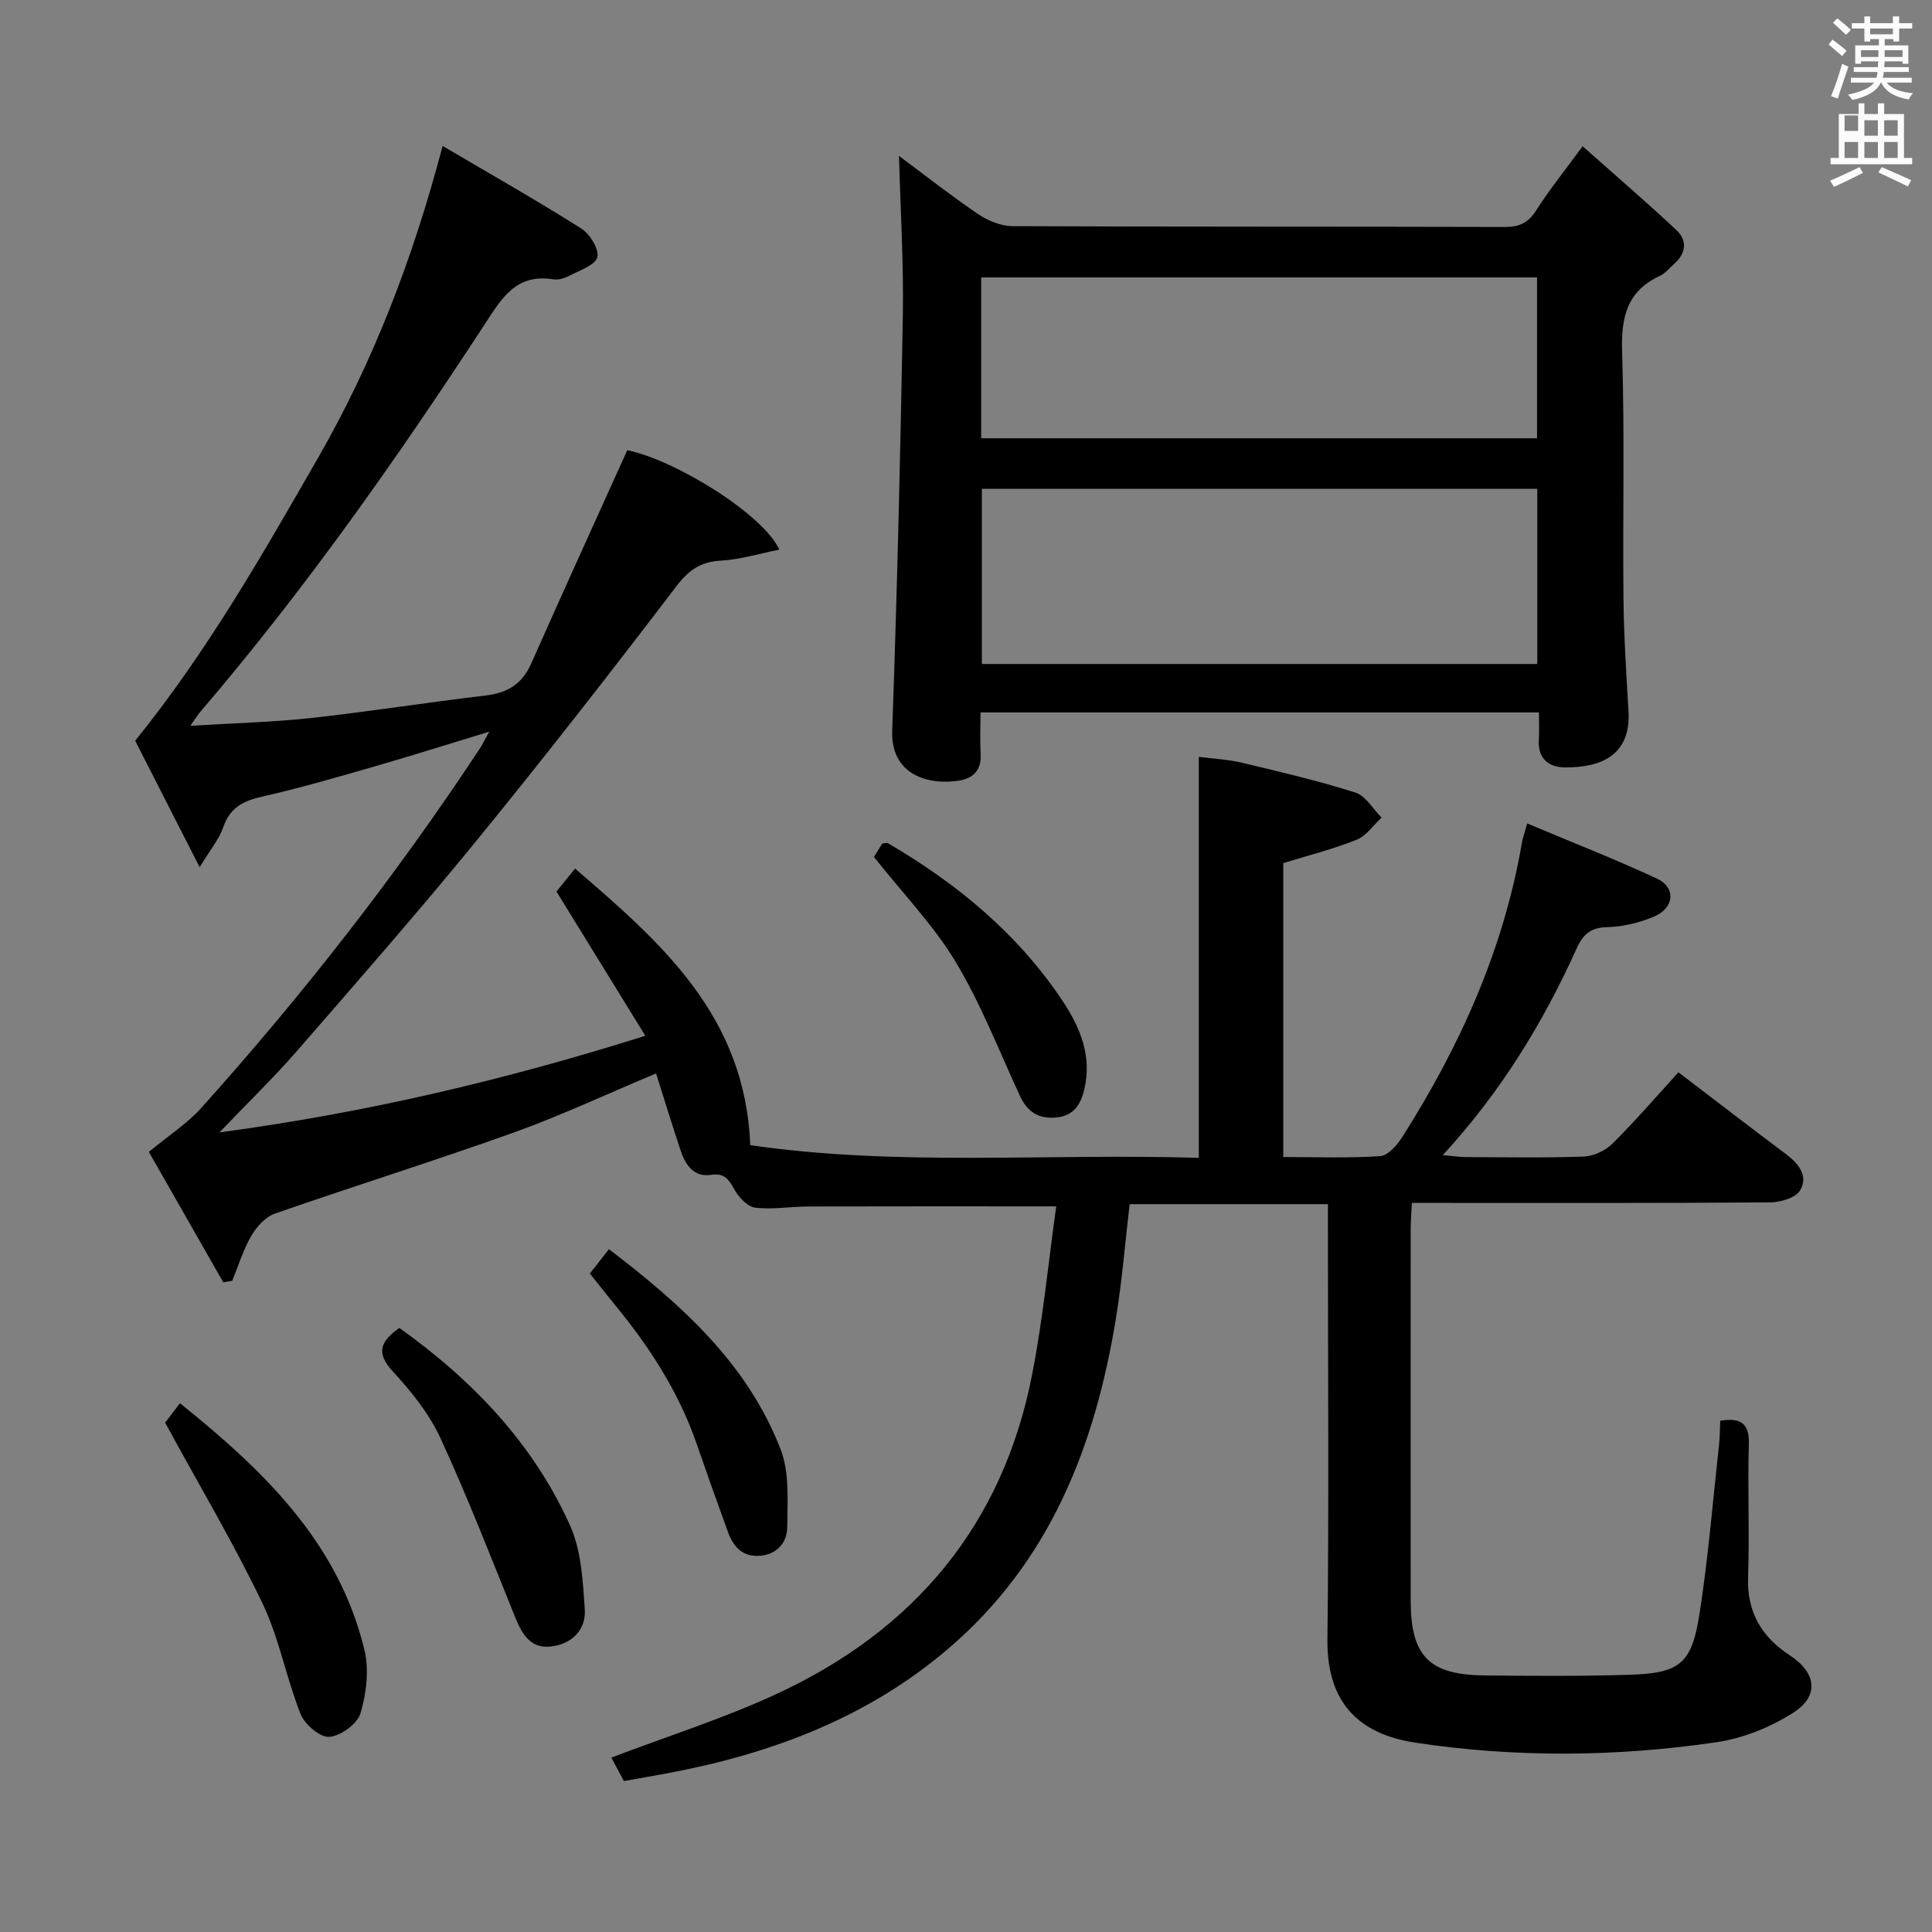 <svg enable-background="new 0 0 400 400" viewBox="0 0 400 400" xmlns="http://www.w3.org/2000/svg"><rect x="0" y="0" width="400" height="400" fill="#808080" stroke="none"/><path d="m378.6 9.2.8-1c.9.7 1.9 1.4 2.9 2.3l-.9 1.1c-1.1-.9-2-1.7-2.8-2.4zm.5 10.7c.9-2.1 1.6-4.3 2.3-6.7.4.2.8.4 1.3.6-.7 2.1-1.5 4.3-2.2 6.6zm.4-15.2.9-.9c1 .8 2 1.6 2.8 2.4l-1 1c-1-.9-1.9-1.8-2.7-2.5zm12.5-1.3h1.2v1.4h2.7v1.1h-2.7v2.7h-1.2v-.5h-1.8v1.3h4.9v3.8h-1.2v-.5h-3.7c0 .4-.1.9-.1 1.2h5.1v1h-5.2c0 .5-.1.9-.2 1.2h6v1h-5.2c1.1 1.3 2.9 2 5.5 2.2-.4.4-.7.8-.9 1.3-2.9-.5-4.8-1.6-5.7-3.5h-.1c-.8 1.7-2.7 2.9-5.9 3.6-.2-.4-.6-.8-.9-1.1 2.8-.6 4.6-1.4 5.4-2.5h-4.8v-1h5.3c.1-.3.2-.7.2-1.2h-4.9v-1h5c0-.4 0-.8.1-1.2h-3.6v.5h-1.2v-3.8h4.9v-1.3h-1.8v.5h-1.2v-2.7h-2.6v-1.1h2.6v-1.4h1.2v1.4h4.7v-1.4zm-6.7 8.4h3.6c0-.4 0-.9 0-1.4h-3.6zm1.9-4.7h4.7v-1.2h-4.7zm6.7 3.3h-3.7v1.4h3.7z" fill="#fafbfa"/><path d="m384.7 21.4h1.3v2.2h2.8v-2.2h1.3v2.2h4.1v9.1h1.7v1.3h-16.9v-1.3h1.7v-9.1h4.1v-2.2zm.3 13.2.7 1.2c-1.8.9-3.8 1.9-6 2.9-.2-.4-.5-.8-.8-1.3 2.4-1 4.4-2 6.1-2.8zm-3.1-7.5h2.8v-3.2h-2.8v4.2zm0 5.6h2.8v-3.3h-2.8zm4.1-4.6h2.8v-3.2h-2.8zm0 4.6h2.8v-3.3h-2.8zm3.6 1.9c2.1.9 4.1 1.8 6.1 2.7l-.7 1.3c-2.2-1.1-4.2-2-6.1-2.9zm3.3-9.7h-2.8v3.2h2.8zm-2.8 7.8h2.8v-3.3h-2.8z" fill="#fafbfa"/><g fill="#010000"><path d="m218.68 249.77c-18.14 0-34.76-.03-51.39.02-3.66.01-7.37.68-10.95.24-1.59-.2-3.39-2.15-4.29-3.75-1.16-2.07-2-3.45-4.79-3.04-3.67.54-5.36-2.09-6.37-5.12-1.73-5.19-3.33-10.41-5.06-15.88-10.01 4.19-19.58 8.69-29.49 12.25-16.38 5.87-33.01 11.05-49.44 16.78-1.95.68-3.79 2.73-4.88 4.61-1.68 2.89-2.66 6.18-3.94 9.3-.62.1-1.24.2-1.86.3-5.36-9.39-10.72-18.78-15.4-26.99 4.21-3.48 7.95-5.88 10.81-9.06 21.05-23.44 40.41-48.21 57.76-74.52.52-.79.92-1.66 1.89-3.42-8.45 2.57-15.99 4.96-23.59 7.15-7.82 2.25-15.64 4.53-23.56 6.33-3.89.88-6.55 2.32-7.91 6.3-.82 2.42-2.6 4.51-4.88 8.28-5.09-9.98-9.54-18.71-13.35-26.18 15.15-18.8 26.37-38.62 37.72-58.33 11.49-19.96 19.73-41.28 25.93-64.82 9.92 5.84 19.43 11.23 28.66 17.06 1.8 1.13 3.77 4.28 3.37 5.95-.39 1.65-3.63 2.72-5.74 3.83-.99.53-2.3.94-3.37.77-7.75-1.24-10.7 3.94-14.29 9.44-18.12 27.73-37.15 54.82-58.73 80.02-.51.6-.93 1.28-2.14 2.98 9.03-.56 17.09-.75 25.07-1.62 12.04-1.32 24.02-3.24 36.06-4.65 4.53-.53 7.57-2.37 9.45-6.62 6.52-14.71 13.2-29.35 19.89-44.17 9.98 2.05 28.08 13.22 31.49 20.58-4.21.84-8.11 2.06-12.06 2.28-4.23.23-6.68 1.92-9.28 5.33-13.51 17.72-27.22 35.31-41.3 52.57-12.1 14.83-24.72 29.23-37.28 43.67-4.79 5.5-10.06 10.59-16 16.81 30.23-4.06 58.73-10.74 88.17-20-6.28-10.19-12.22-19.83-18.4-29.87.89-1.09 2.12-2.61 3.85-4.75 17.9 15.39 35.22 30.51 36.27 57.26 30.4 4.44 61.49 1.67 92.87 2.63 0-27.82 0-55.03 0-83.02 2.94.38 6.01.52 8.95 1.22 7.88 1.88 15.78 3.73 23.49 6.18 2.13.68 3.61 3.4 5.4 5.18-1.71 1.57-3.16 3.79-5.18 4.59-4.88 1.95-10.03 3.24-15.17 4.83v60.85c6.87 0 13.49.26 20.06-.19 1.63-.11 3.51-2.27 4.57-3.94 11.96-18.82 20.99-38.85 24.79-61.01.17-.97.52-1.9 1.09-3.92 9.09 3.83 18.12 7.35 26.88 11.43 3.96 1.85 3.57 6.09-.65 7.86-3 1.26-6.39 2.09-9.63 2.17-3.38.08-5.01 1.42-6.33 4.33-6.95 15.39-15.64 29.69-27.75 42.87 2.02.18 3.35.4 4.68.41 8.17.03 16.34.19 24.49-.11 2.03-.07 4.47-1.2 5.93-2.65 4.72-4.68 9.07-9.74 13.68-14.79 7.46 5.69 14.83 11.36 22.27 16.94 2.64 1.98 4.7 4.56 2.9 7.53-.93 1.54-4.06 2.44-6.2 2.46-22.83.17-45.66.11-68.49.11-1.79 0-3.59 0-5.67 0-.1 2.11-.24 3.73-.24 5.35-.01 25.66-.02 51.33 0 76.99.01 11.45 3.76 15.36 15.22 15.49 10 .11 20 .17 29.99-.13 10.46-.32 12.96-2.23 14.57-12.53 1.82-11.63 2.77-23.4 4.06-35.11.18-1.63.17-3.28.24-4.96 4.14-.66 6.06.4 5.93 4.85-.27 9.16.16 18.34-.16 27.49-.26 7.3 2.79 12.41 8.7 16.27 5.41 3.55 6.09 8.36.7 11.81-4.74 3.04-10.46 5.34-16.02 6.15-20.66 3.03-41.47 3.2-62.13.1-9.8-1.47-18.51-6.48-18.34-21.39.33-28.16.1-56.33.1-84.49 0-1.79 0-3.58 0-5.63-13.95 0-27.38 0-41.05 0-.93 7.9-1.56 15.83-2.84 23.65-4.31 26.4-13.62 50.33-34.63 68.31-16.67 14.27-36.38 21.7-57.61 25.75-3.09.59-6.19 1.11-9.64 1.73-.87-1.65-1.78-3.36-2.58-4.86 11.5-4.38 23.07-8.04 34-13.08 28.73-13.23 47.16-35.17 53.18-66.58 2.19-11.32 3.3-22.87 4.92-34.46z"/><path d="m186.13 32.28c5.11 3.8 10.59 8.11 16.34 12.02 2.05 1.39 4.76 2.51 7.18 2.52 33.98.16 67.95.07 101.93.17 3 .01 4.84-.86 6.47-3.43 2.65-4.18 5.79-8.06 9.61-13.28 6.7 5.95 13.17 11.51 19.39 17.32 2.28 2.13 2.1 4.77-.36 6.96-.99.89-1.88 2.02-3.04 2.56-6.86 3.19-8.04 8.62-7.81 15.74.54 16.97.11 33.97.28 50.96.08 7.81.59 15.62 1.04 23.42.55 9.46-6.15 11.7-13.18 11.64-3.32-.03-5.63-1.81-5.38-5.68.11-1.79.02-3.59.02-5.7-38.77 0-76.95 0-115.62 0 0 3.03-.13 5.83.03 8.61.19 3.31-1.49 5.03-4.49 5.51-6.26 1-14.14-1.13-13.82-10.34 1.01-28.58 1.71-57.17 2.2-85.77.19-11.07-.5-22.16-.79-33.23zm17.15 68.92v36.27h115c0-12.26 0-24.17 0-36.27-38.4 0-76.48 0-115 0zm-.14-10.46h115.09c0-11.23 0-22.28 0-33.3-38.56 0-76.77 0-115.09 0z"/><path d="m34.19 294.55c.34-.45 1.53-2.01 3.07-4.03 17.32 13.93 32.78 28.78 38.18 51.02 1 4.13.42 9.01-.79 13.15-.64 2.2-4.1 4.72-6.46 4.91-1.91.15-5.09-2.56-5.95-4.71-2.99-7.53-4.44-15.74-7.92-22.99-5.93-12.37-12.97-24.2-20.13-37.35z"/><path d="m82.68 274.93c15.22 10.87 27.7 23.94 35.33 40.87 2.35 5.21 2.66 11.5 3.06 17.35.3 4.3-2.67 7.23-6.99 7.74-4.23.5-6-2.56-7.42-6.06-5.03-12.44-9.88-24.97-15.5-37.14-2.33-5.04-6.03-9.64-9.84-13.76-3.56-3.84-2.56-6.21 1.36-9z"/><path d="m122.13 263.67c1.38-1.77 2.49-3.19 3.94-5.04 14.94 11.4 28.67 23.64 35.56 41.47 1.86 4.82 1.39 10.67 1.36 16.04-.02 3.14-1.99 5.64-5.59 5.96-3.61.32-5.55-1.82-6.67-4.88-2.22-6.07-4.38-12.17-6.49-18.28-3.75-10.85-9.89-20.27-17.14-29.05-1.57-1.91-3.1-3.88-4.97-6.22z"/><path d="m180.94 177.42c.44-.7 1.12-1.8 1.72-2.77.57-.05.95-.2 1.17-.08 14.36 8.4 26.97 18.79 36.24 32.77 3.61 5.45 6.06 11.4 4.41 18.26-.77 3.2-2.25 5.44-5.87 5.77-3.65.33-5.94-1.22-7.45-4.49-4.31-9.31-8.05-18.98-13.3-27.73-4.57-7.59-10.9-14.12-16.92-21.73z"/></g></svg>